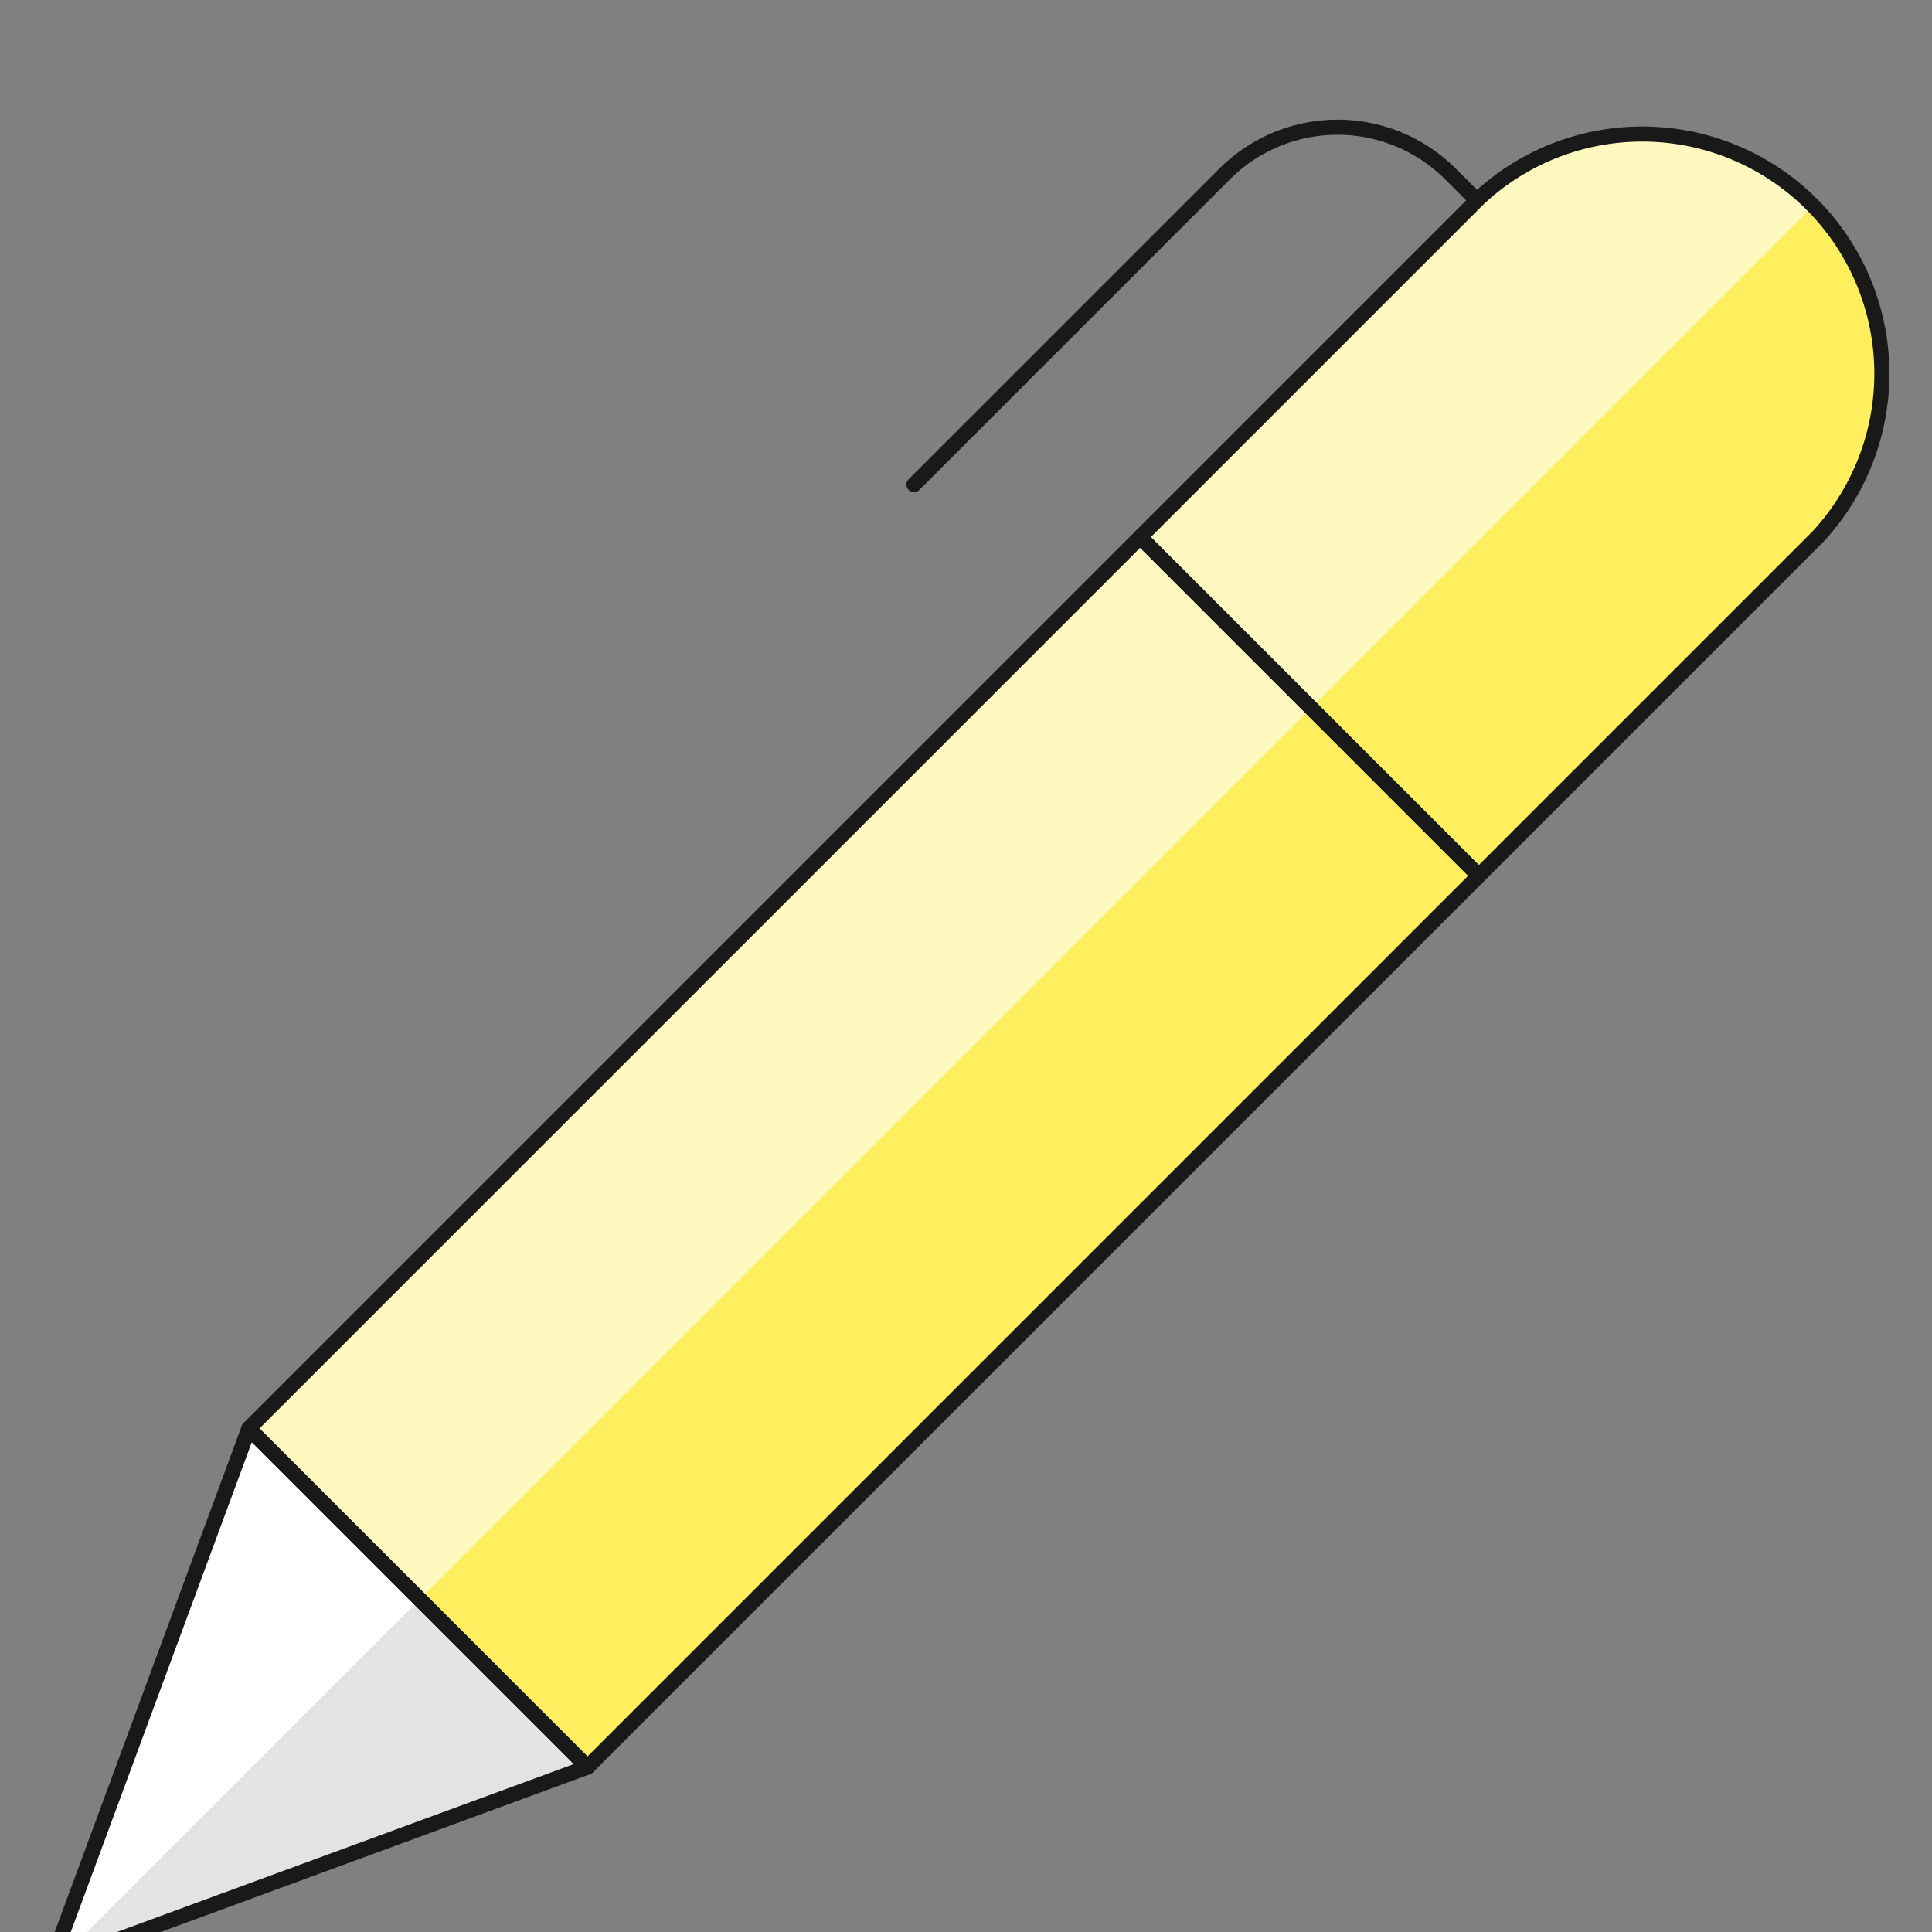 <svg xmlns="http://www.w3.org/2000/svg" fill="none" viewBox="-0.5 -0.5 128 128" height="128" width="128"><rect x="-0.5" y="-0.5" width="128" height="128" fill="#808080" stroke="none"/><path fill="#ffef5e" d="m119.914 35.084 -22.437 22.437 -22.437 -22.437 22.437 -22.437a15.875 15.875 0 0 1 22.437 22.437Z" stroke-width="1"></path><path fill="#ffef5e" d="M75.041 35.084 15.986 94.139l22.437 22.437 59.055 -59.055 -22.437 -22.437Z" stroke-width="1"></path><path stroke="#191919" stroke-linecap="round" stroke-linejoin="round" d="m97.324 12.753 -1.725 -1.725a10.583 10.583 0 0 0 -14.965 0l-20.579 20.579" stroke-width="1"></path><path fill="#e3e3e3" d="M38.423 116.575 2.863 129.646l13.123 -35.507 22.437 22.437Z" stroke-width="1"></path><path fill="#fff9bf" d="m119.803 12.965 -33.443 33.443 -11.324 -11.324 22.437 -22.437a15.875 15.875 0 0 1 22.225 0.159c0.053 0.053 0.106 0.106 0.106 0.159Z" stroke-width="1"></path><path fill="#fff9bf" d="M75.036 35.084 15.981 94.139l11.324 11.324L86.36 46.408l-11.324 -11.324Z" stroke-width="1"></path><path fill="#ffffff" d="M27.305 105.463 3.281 129.487l-0.423 0.159 13.123 -35.507 11.324 11.324Z" stroke-width="1"></path><path stroke="#191919" stroke-linecap="round" stroke-linejoin="round" d="m119.914 35.084 -22.437 22.437 -22.437 -22.437 22.437 -22.437a15.875 15.875 0 0 1 22.437 22.437v0Z" stroke-width="1"></path><path stroke="#191919" stroke-linecap="round" stroke-linejoin="round" d="M75.041 35.084 15.986 94.139l22.437 22.437 59.055 -59.055 -22.437 -22.437Z" stroke-width="1"></path><path stroke="#191919" stroke-linecap="round" stroke-linejoin="round" d="M38.423 116.575 2.863 129.646l13.123 -35.507 22.437 22.437Z" stroke-width="1"></path></svg>